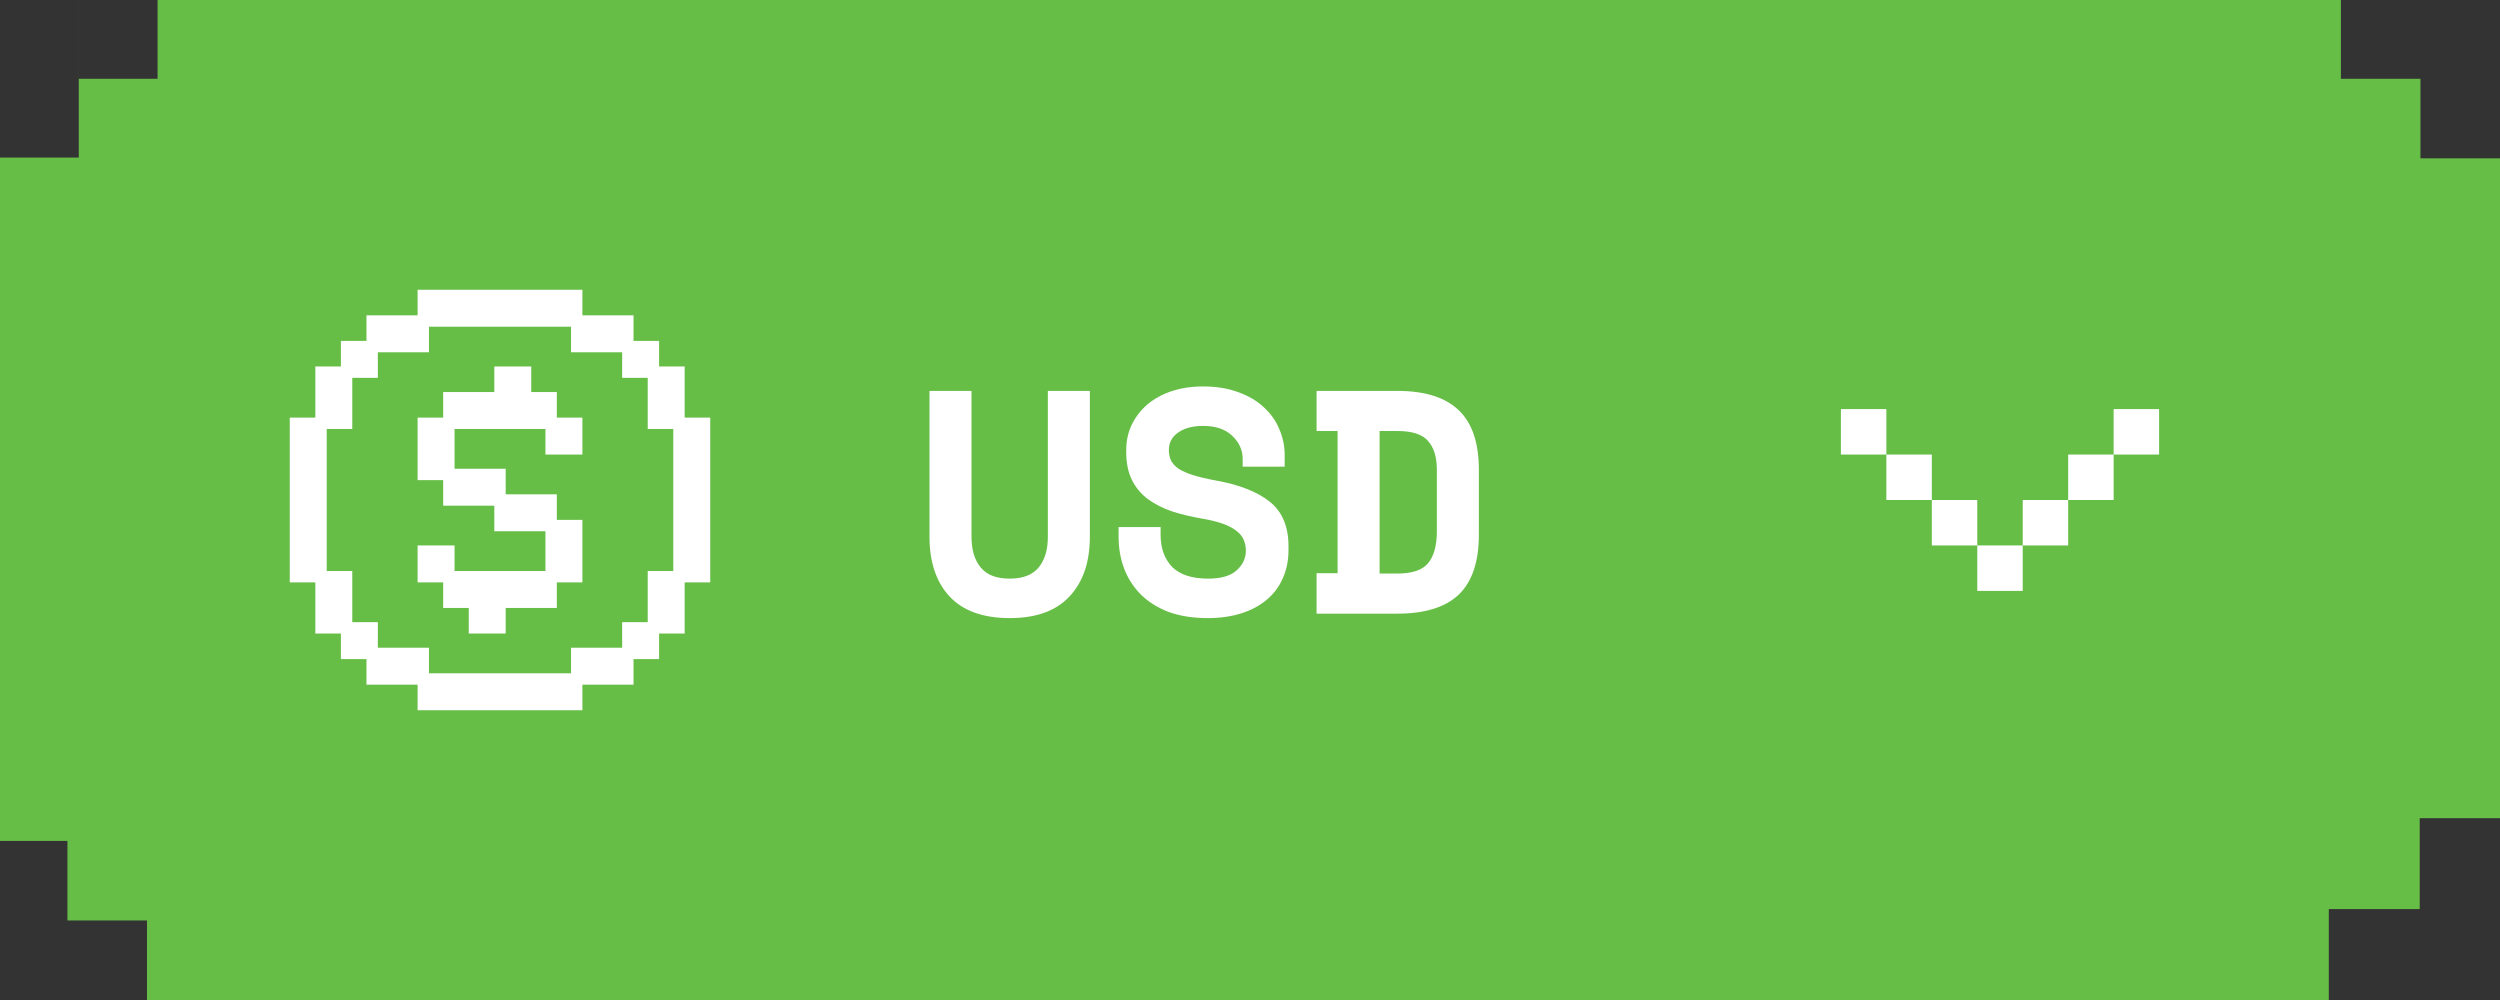 <svg width="110" height="44" viewBox="0 0 110 44" fill="none" xmlns="http://www.w3.org/2000/svg">
<rect x="0" y="0" width="110" height="44" fill="#333333" stroke="none"/>
<path fill-rule="evenodd" clip-rule="evenodd" d="M0 3.467V3.467H3.466V0H103V3.467L106.5 3.467V6.967L110 6.967L110 36H106.467L106.467 40L102.467 40V44L0 44L2.967 44V40.5L0 40.5H2.967V37L0 37V6.933H3.466V3.467H0ZM6.933 9.91431e-06L3.467 9.91431e-06V3.467H6.933V9.91431e-06ZM6.467 40.5H2.967V44H6.467L6.467 40.5Z" fill="#66BE47"/>
<path fill-rule="evenodd" clip-rule="evenodd" d="M83 18H81V20H83V22H85V24H87V26H89V24H91V22H93V20H95V18H93V20H91V22H89V24H87V22H85V20H83V18Z" fill="white"/>
<path d="M47.954 17.2V23.612C47.954 24.732 47.655 25.609 47.058 26.244C46.47 26.879 45.592 27.196 44.426 27.196C43.259 27.196 42.377 26.879 41.78 26.244C41.192 25.609 40.898 24.732 40.898 23.612V17.2H42.746V23.612C42.746 24.191 42.881 24.643 43.152 24.97C43.422 25.297 43.847 25.46 44.426 25.46C45.004 25.46 45.429 25.297 45.7 24.97C45.97 24.643 46.106 24.191 46.106 23.612V17.2H47.954ZM54.678 20.196C54.678 19.804 54.524 19.463 54.216 19.174C53.917 18.885 53.492 18.74 52.942 18.74C52.475 18.74 52.106 18.838 51.836 19.034C51.565 19.221 51.43 19.477 51.43 19.804C51.43 19.972 51.462 20.126 51.528 20.266C51.593 20.397 51.705 20.518 51.864 20.63C52.032 20.733 52.246 20.826 52.508 20.91C52.779 20.994 53.119 21.073 53.53 21.148C54.556 21.335 55.34 21.647 55.882 22.086C56.423 22.525 56.694 23.173 56.694 24.032V24.2C56.694 24.657 56.61 25.073 56.442 25.446C56.283 25.81 56.05 26.123 55.742 26.384C55.434 26.645 55.06 26.846 54.622 26.986C54.183 27.126 53.688 27.196 53.138 27.196C52.494 27.196 51.925 27.107 51.43 26.93C50.944 26.743 50.538 26.491 50.212 26.174C49.885 25.847 49.638 25.469 49.47 25.04C49.302 24.601 49.218 24.125 49.218 23.612V23.192H51.066V23.528C51.066 24.116 51.234 24.587 51.57 24.942C51.915 25.287 52.447 25.46 53.166 25.46C53.726 25.46 54.141 25.339 54.412 25.096C54.682 24.853 54.818 24.564 54.818 24.228C54.818 24.069 54.79 23.92 54.734 23.78C54.678 23.631 54.58 23.5 54.44 23.388C54.3 23.267 54.108 23.159 53.866 23.066C53.623 22.973 53.315 22.893 52.942 22.828C52.447 22.744 51.995 22.637 51.584 22.506C51.173 22.366 50.814 22.184 50.506 21.96C50.207 21.736 49.974 21.456 49.806 21.12C49.638 20.784 49.554 20.373 49.554 19.888V19.804C49.554 19.403 49.633 19.034 49.792 18.698C49.96 18.353 50.188 18.054 50.478 17.802C50.776 17.55 51.131 17.354 51.542 17.214C51.962 17.074 52.428 17.004 52.942 17.004C53.52 17.004 54.034 17.088 54.482 17.256C54.93 17.415 55.303 17.634 55.602 17.914C55.91 18.194 56.139 18.516 56.288 18.88C56.447 19.244 56.526 19.627 56.526 20.028V20.532H54.678V20.196ZM57.93 17.2H61.486C62.7 17.2 63.6 17.485 64.188 18.054C64.776 18.614 65.07 19.487 65.07 20.672V23.528C65.07 24.713 64.776 25.591 64.188 26.16C63.6 26.72 62.7 27 61.486 27H57.93V25.222H58.854V18.964H57.93V17.2ZM61.486 25.236C62.13 25.236 62.578 25.087 62.83 24.788C63.092 24.48 63.222 24.004 63.222 23.36V20.672C63.222 20.112 63.092 19.687 62.83 19.398C62.578 19.109 62.13 18.964 61.486 18.964H60.702V25.236H61.486Z" fill="white"/>
<path d="M25.375 13V14.125H18.625V13H25.375Z" fill="white"/>
<path d="M16.375 15.25V14.125H18.625V15.25H16.375Z" fill="white"/>
<path d="M15.25 16.375V15.25H16.375V16.375H15.25Z" fill="white"/>
<path d="M14.125 18.625V16.375H15.25V18.625H14.125Z" fill="white"/>
<path d="M14.125 25.375H13V18.625H14.125V25.375Z" fill="white"/>
<path d="M15.25 27.625H14.125V25.375H15.25V27.625Z" fill="white"/>
<path d="M16.375 28.75H15.25V27.625H16.375V28.75Z" fill="white"/>
<path d="M18.625 29.875H16.375V28.75H18.625V29.875Z" fill="white"/>
<path d="M25.375 29.875V31H18.625V29.875H25.375Z" fill="white"/>
<path d="M27.625 28.75V29.875H25.375V28.75H27.625Z" fill="white"/>
<path d="M28.75 27.625V28.75H27.625V27.625H28.75Z" fill="white"/>
<path d="M29.875 25.375V27.625H28.75V25.375H29.875Z" fill="white"/>
<path d="M29.875 18.625H31V25.375H29.875V18.625Z" fill="white"/>
<path d="M28.75 16.375H29.875V18.625H28.75V16.375Z" fill="white"/>
<path d="M27.625 15.25H28.75V16.375H27.625V15.25Z" fill="white"/>
<path d="M27.625 15.25V14.125H25.375V15.25H27.625Z" fill="white"/>
<path d="M18.625 25.375H19.75V26.5H20.875V27.625H22V26.5H24.25V25.375H25.375V23.125H24.25V22H22V20.875H19.75V18.625H24.25V19.75H25.375V18.625H24.25V17.5H23.125V16.375H22V17.5H19.75V18.625H18.625V20.875H19.75V22H22V23.125H24.25V25.375H19.75V24.25H18.625V25.375Z" fill="white"/>
<path d="M25.375 14.125V13H18.625V14.125M25.375 14.125H18.625M25.375 14.125H27.625V15.25M25.375 14.125V15.25H27.625M18.625 14.125H16.375V15.25M18.625 14.125V15.25H16.375M16.375 15.25H15.25V16.375M16.375 15.25V16.375H15.25M15.25 16.375H14.125V18.625M15.25 16.375V18.625H14.125M14.125 18.625H13V25.375H14.125M14.125 18.625V25.375M14.125 25.375V27.625H15.25M14.125 25.375H15.25V27.625M15.25 27.625V28.75H16.375M15.25 27.625H16.375V28.75M16.375 28.75V29.875H18.625M16.375 28.75H18.625V29.875M18.625 29.875V31H25.375V29.875M18.625 29.875H25.375M25.375 29.875H27.625V28.75M25.375 29.875V28.75H27.625M27.625 28.75H28.75V27.625M27.625 28.75V27.625H28.75M28.75 27.625H29.875V25.375M28.75 27.625V25.375H29.875M29.875 25.375H31V18.625H29.875M29.875 25.375V18.625M29.875 18.625V16.375H28.75M29.875 18.625H28.75V16.375M28.75 16.375V15.25H27.625M28.75 16.375H27.625V15.25M19.75 25.375H18.625V24.25H19.75V25.375ZM19.75 25.375V26.5H20.875V27.625H22V26.5H24.25V25.375M19.75 25.375H24.25M24.25 25.375H25.375V23.125H24.25M24.25 25.375V23.125M24.25 23.125V22H22M24.25 23.125H22V22M22 22V20.875H19.75M22 22H19.75V20.875M19.75 20.875V18.625M19.75 20.875H18.625V18.625H19.75M19.75 18.625H24.25M19.75 18.625V17.5H22V16.375H23.125V17.5H24.25V18.625M24.25 18.625V19.75H25.375V18.625H24.25Z" stroke="white" stroke-width="0.5"/>
</svg>

